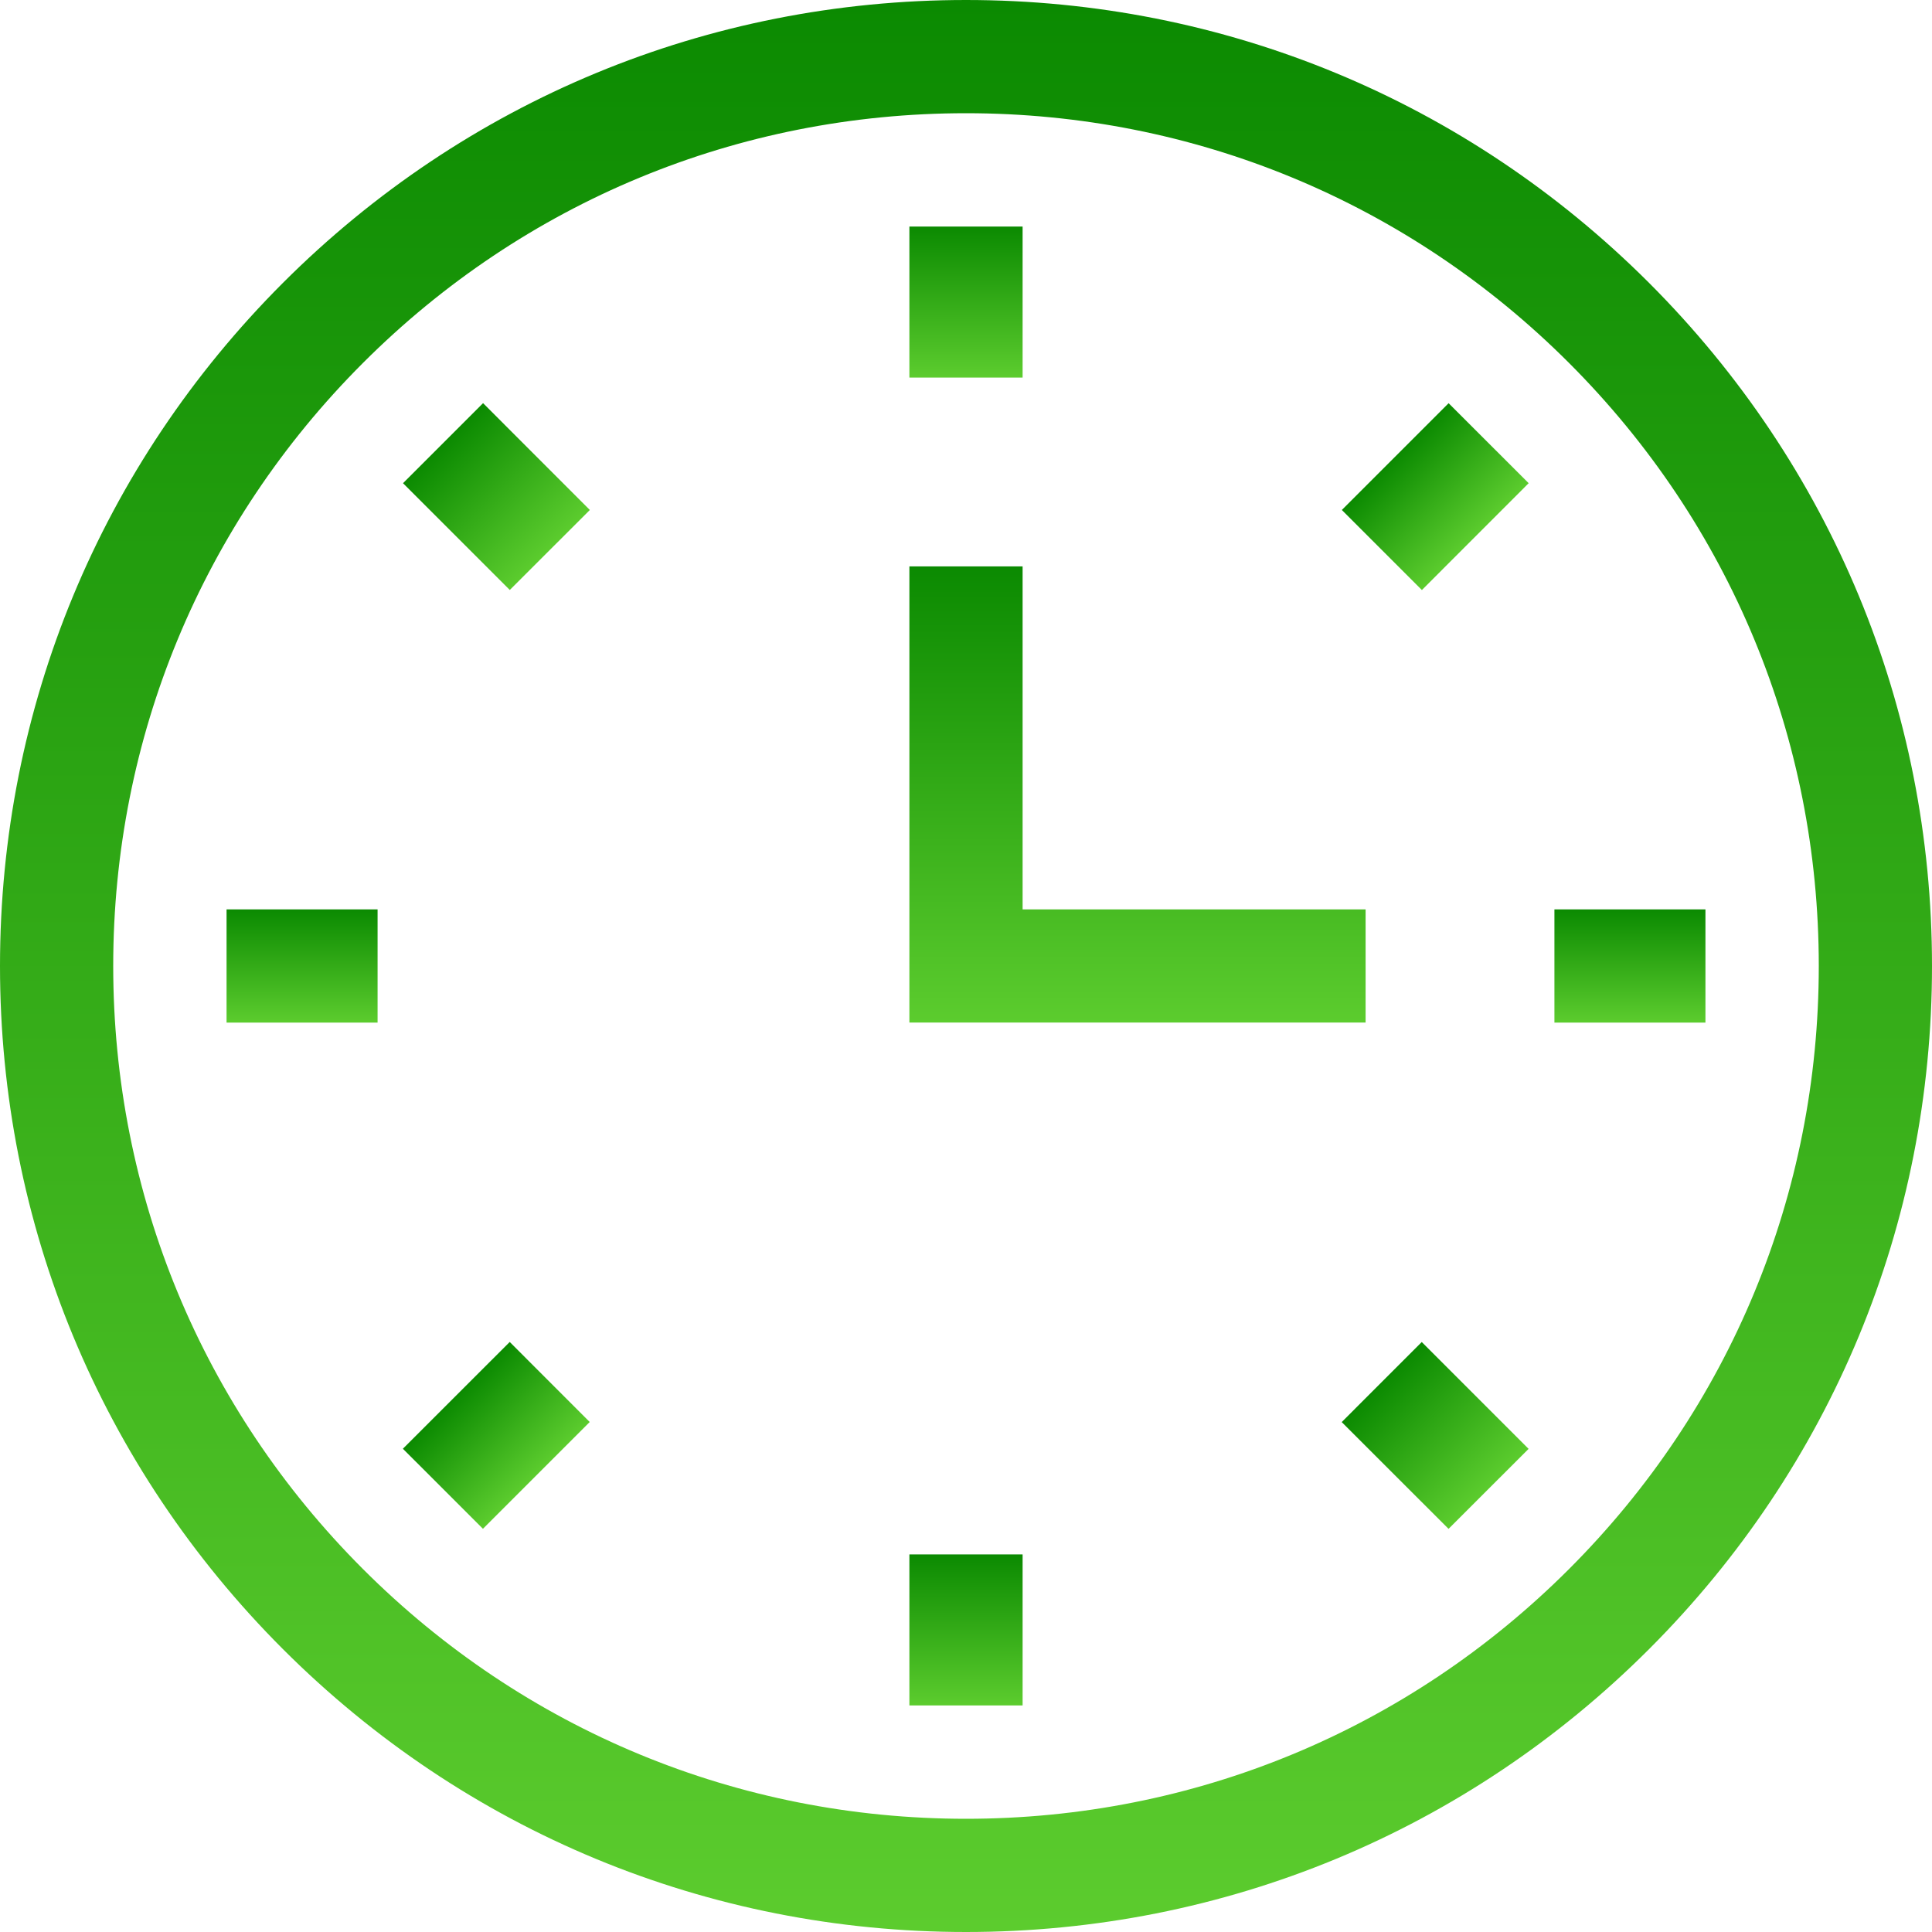 <svg width="30" height="30" viewBox="0 0 30 30" fill="none" xmlns="http://www.w3.org/2000/svg">
<path d="M15 30C10.993 30 7.227 28.44 4.393 25.607C1.56 22.773 0 19.007 0 15C0 10.993 1.56 7.227 4.393 4.393C7.227 1.56 10.993 0 15 0C19.007 0 22.773 1.56 25.607 4.393C28.44 7.227 30 10.993 30 15C30 19.007 28.44 22.773 25.607 25.607C22.773 28.44 19.007 30 15 30ZM15 1.758C11.463 1.758 8.137 3.135 5.636 5.636C3.135 8.137 1.758 11.463 1.758 15C1.758 18.537 3.135 21.863 5.636 24.364C8.137 26.865 11.463 28.242 15 28.242C18.537 28.242 21.863 26.865 24.364 24.364C26.865 21.863 28.242 18.537 28.242 15C28.242 11.463 26.865 8.137 24.364 5.636C21.863 3.135 18.537 1.758 15 1.758Z" fill="url(#paint0_linear)"/>
<path d="M14.121 3.518H15.879V5.863H14.121V3.518Z" fill="url(#paint1_linear)"/>
<path d="M20.836 7.919L22.494 6.261L23.737 7.503L22.079 9.162L20.836 7.919Z" fill="url(#paint2_linear)"/>
<path d="M24.137 14.121H26.482V15.879H24.137V14.121Z" fill="url(#paint3_linear)"/>
<path d="M20.834 22.082L22.077 20.839L23.736 22.498L22.493 23.74L20.834 22.082Z" fill="url(#paint4_linear)"/>
<path d="M14.121 24.137H15.879V26.482H14.121V24.137Z" fill="url(#paint5_linear)"/>
<path d="M6.256 22.496L7.915 20.838L9.157 22.081L7.499 23.739L6.256 22.496Z" fill="url(#paint6_linear)"/>
<path d="M3.518 14.121H5.863V15.879H3.518V14.121Z" fill="url(#paint7_linear)"/>
<path d="M6.258 7.503L7.501 6.26L9.159 7.919L7.916 9.161L6.258 7.503Z" fill="url(#paint8_linear)"/>
<path d="M21.205 15.878H14.121V8.795H15.879V14.121H21.205V15.878Z" fill="url(#paint9_linear)"/>
<defs>
<linearGradient id="paint0_linear" x1="15" y1="0" x2="15" y2="30" gradientUnits="userSpaceOnUse">
<stop stop-color="#0B8A01"/>
<stop offset="1" stop-color="#5CCC2E"/>
</linearGradient>
<linearGradient id="paint1_linear" x1="15" y1="3.518" x2="15" y2="5.863" gradientUnits="userSpaceOnUse">
<stop stop-color="#0B8A01"/>
<stop offset="1" stop-color="#5CCC2E"/>
</linearGradient>
<linearGradient id="paint2_linear" x1="21.665" y1="7.09" x2="22.908" y2="8.333" gradientUnits="userSpaceOnUse">
<stop stop-color="#0B8A01"/>
<stop offset="1" stop-color="#5CCC2E"/>
</linearGradient>
<linearGradient id="paint3_linear" x1="25.309" y1="14.121" x2="25.309" y2="15.879" gradientUnits="userSpaceOnUse">
<stop stop-color="#0B8A01"/>
<stop offset="1" stop-color="#5CCC2E"/>
</linearGradient>
<linearGradient id="paint4_linear" x1="21.456" y1="21.461" x2="23.114" y2="23.119" gradientUnits="userSpaceOnUse">
<stop stop-color="#0B8A01"/>
<stop offset="1" stop-color="#5CCC2E"/>
</linearGradient>
<linearGradient id="paint5_linear" x1="15" y1="24.137" x2="15" y2="26.482" gradientUnits="userSpaceOnUse">
<stop stop-color="#0B8A01"/>
<stop offset="1" stop-color="#5CCC2E"/>
</linearGradient>
<linearGradient id="paint6_linear" x1="7.086" y1="21.667" x2="8.328" y2="22.91" gradientUnits="userSpaceOnUse">
<stop stop-color="#0B8A01"/>
<stop offset="1" stop-color="#5CCC2E"/>
</linearGradient>
<linearGradient id="paint7_linear" x1="4.691" y1="14.121" x2="4.691" y2="15.879" gradientUnits="userSpaceOnUse">
<stop stop-color="#0B8A01"/>
<stop offset="1" stop-color="#5CCC2E"/>
</linearGradient>
<linearGradient id="paint8_linear" x1="6.879" y1="6.882" x2="8.538" y2="8.54" gradientUnits="userSpaceOnUse">
<stop stop-color="#0B8A01"/>
<stop offset="1" stop-color="#5CCC2E"/>
</linearGradient>
<linearGradient id="paint9_linear" x1="17.663" y1="8.795" x2="17.663" y2="15.878" gradientUnits="userSpaceOnUse">
<stop stop-color="#0B8A01"/>
<stop offset="1" stop-color="#5CCC2E"/>
</linearGradient>
</defs>
</svg>
